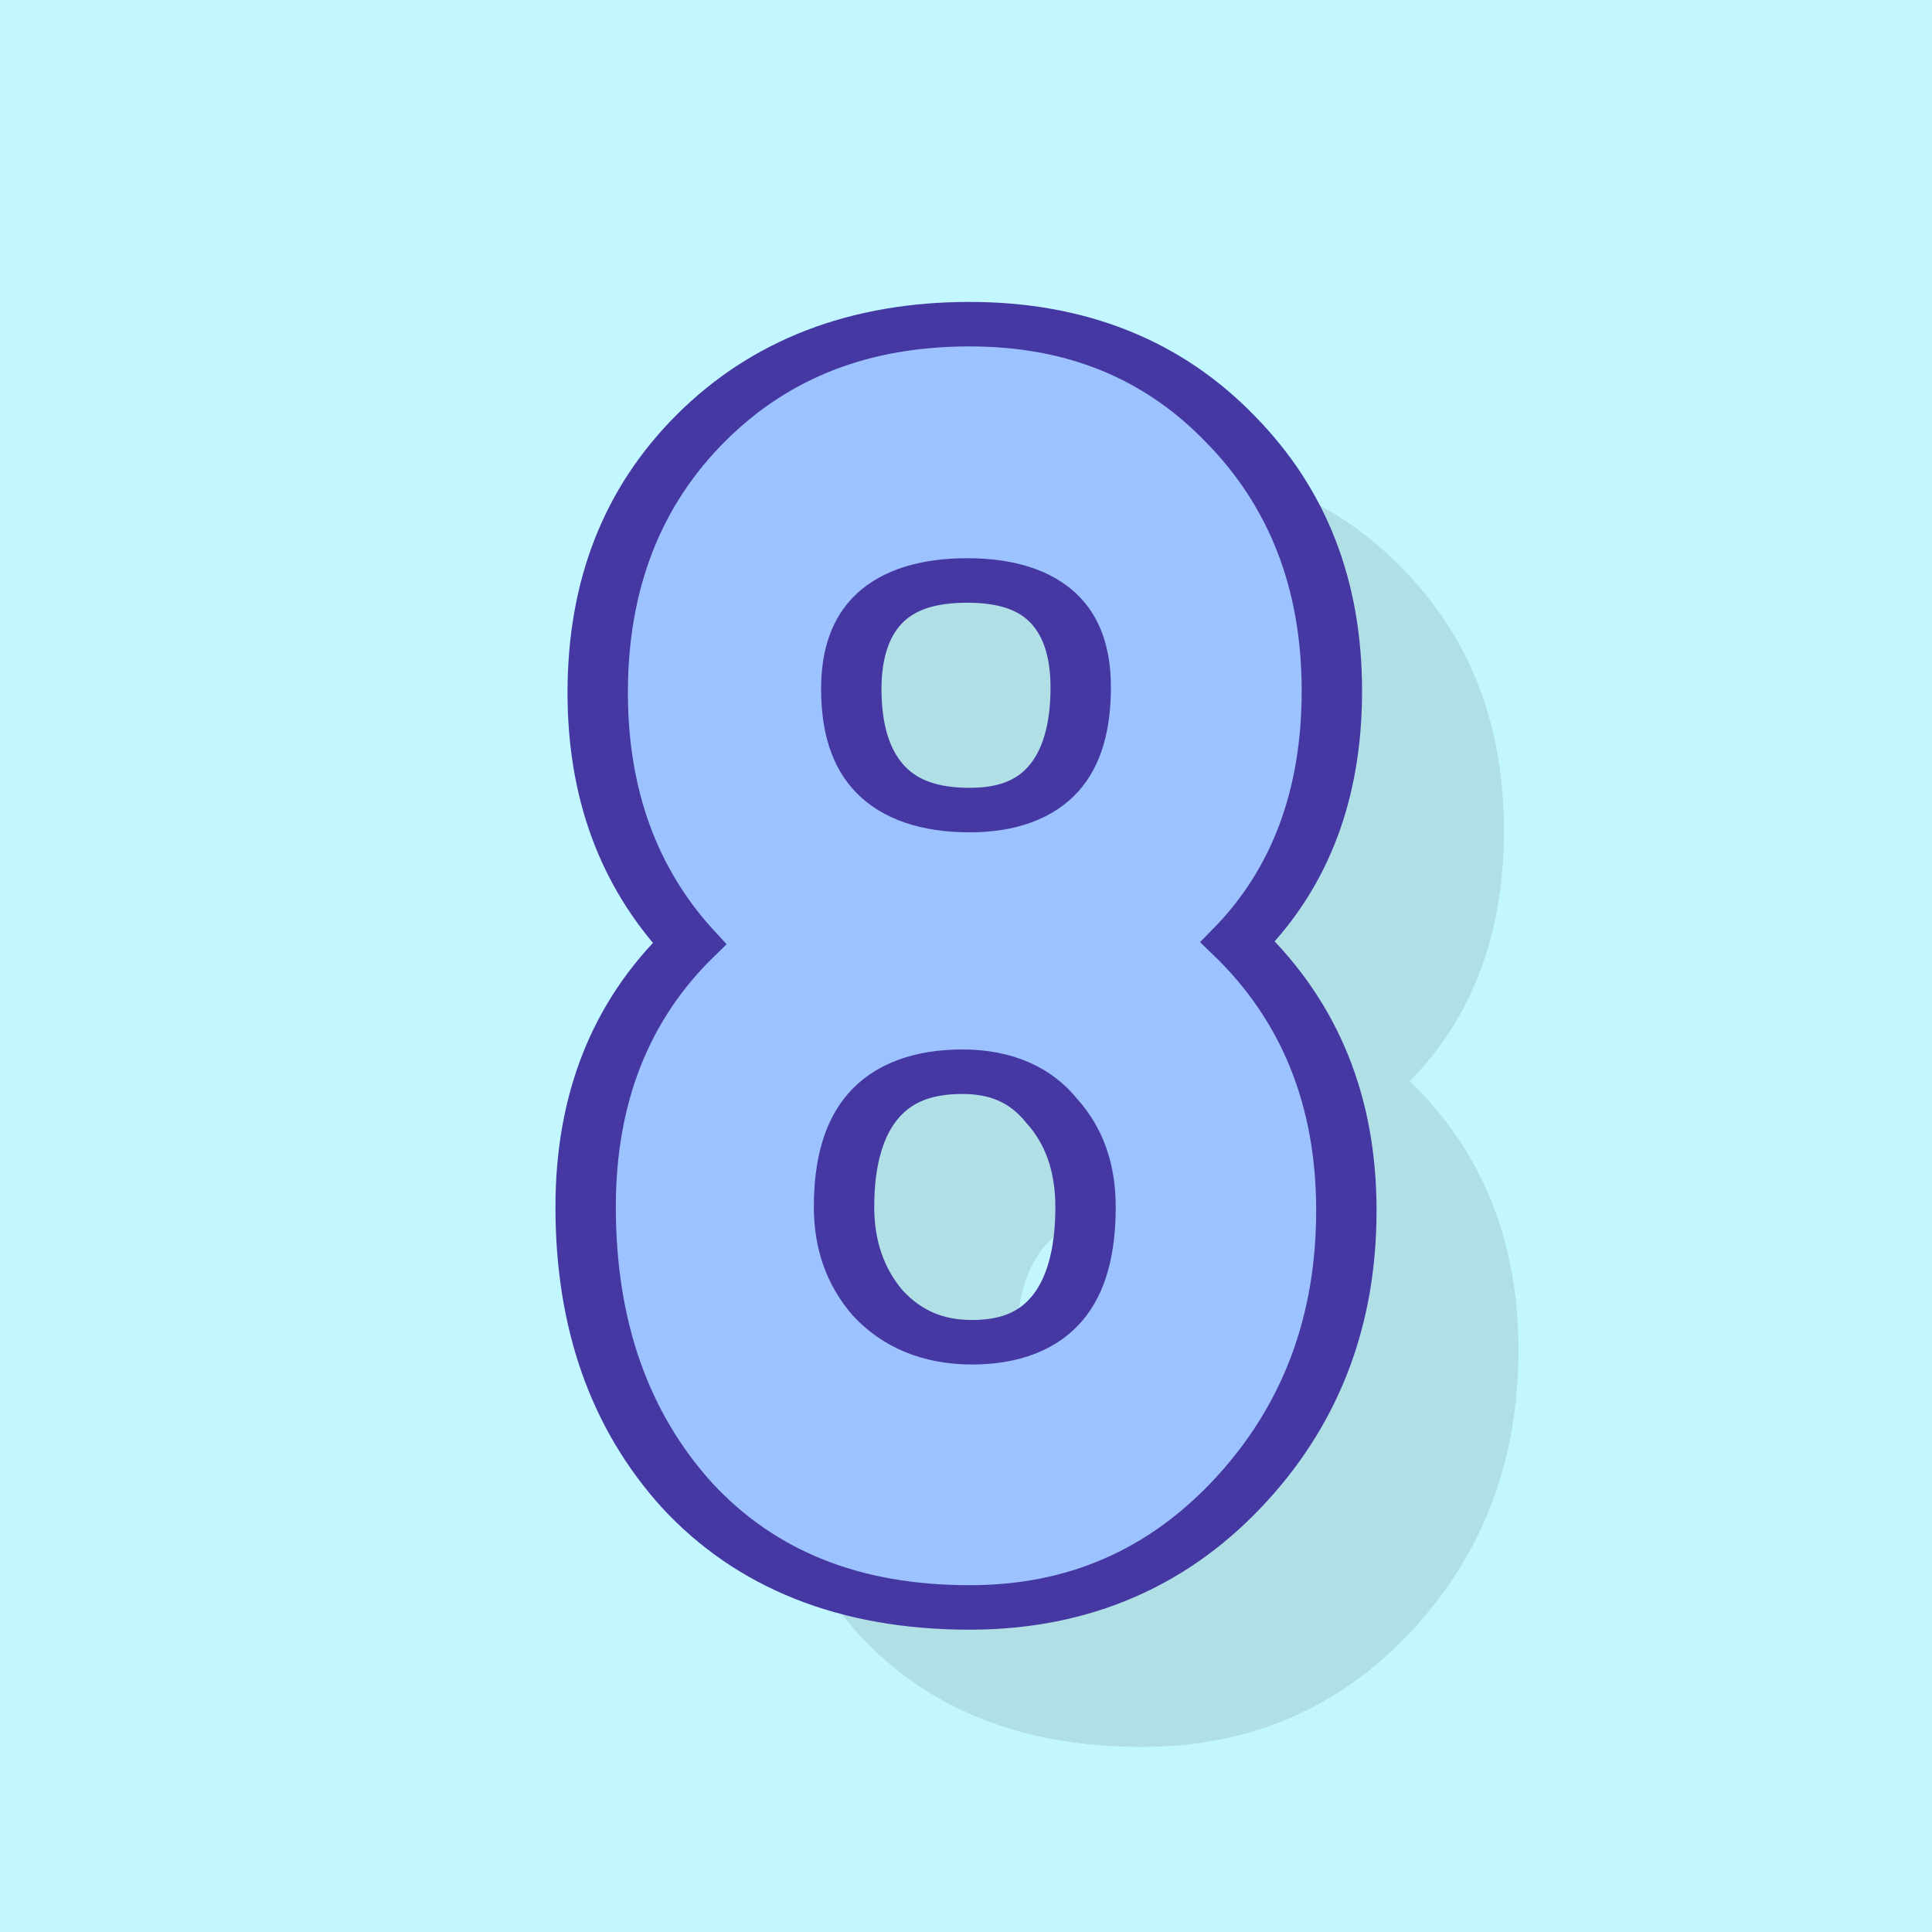 <?xml version="1.0" encoding="UTF-8" standalone="no"?>
<svg xmlns="http://www.w3.org/2000/svg" viewBox="0 0 32 32" height="32" width="32" version="1.1">
 <path d="m0 0v32h32v-32z" style="fill:#c3f7ff"/>
 <g style="opacity:.1" transform="matrix(1 0 0 .737 -32.76 16.88)">
  <path d="m53.59 7.356q0-1.32-0.56-2.16-0.52-0.88-1.48-0.88-1.96 0-1.96 3.04 0 1.28 0.56 2.16 0.6 0.88 1.56 0.88 1.88 0 1.88-3.04zm-0.08-11.68q0-2.4-1.88-2.4-1.92 0-1.92 2.44 0 2.72 1.96 2.72 1.84 0 1.84-2.76zm4.4 11.76q0 3.68-1.72 6.24-1.8 2.68-4.52 2.68-2.96 0-4.68-2.52-1.68-2.52-1.68-6.48 0-3.64 1.72-5.92-1.52-2.24-1.52-5.64 0-3.64 1.72-5.96t4.44-2.32q2.64 0 4.32 2.36 1.68 2.32 1.68 5.88 0 3.48-1.56 5.64 1.8 2.36 1.8 6.04z"/>
 </g>
 <g style="stroke:#4638a3;fill:#9cc3ff" transform="matrix(1 0 0 .737 -35.61 14.57)">
  <path d="m53.59 7.356q0-1.32-0.56-2.16-0.52-0.88-1.48-0.88-1.96 0-1.96 3.04 0 1.28 0.56 2.16 0.6 0.88 1.56 0.88 1.88 0 1.88-3.04zm-0.08-11.68q0-2.4-1.88-2.4-1.92 0-1.92 2.44 0 2.72 1.96 2.72 1.84 0 1.84-2.76zm4.4 11.76q0 3.68-1.72 6.24-1.8 2.68-4.52 2.68-2.96 0-4.68-2.52-1.68-2.52-1.68-6.48 0-3.64 1.72-5.92-1.52-2.24-1.52-5.64 0-3.64 1.72-5.96t4.44-2.32q2.64 0 4.32 2.36 1.68 2.32 1.68 5.88 0 3.48-1.56 5.64 1.8 2.36 1.8 6.04z"/>
 </g>
</svg>
